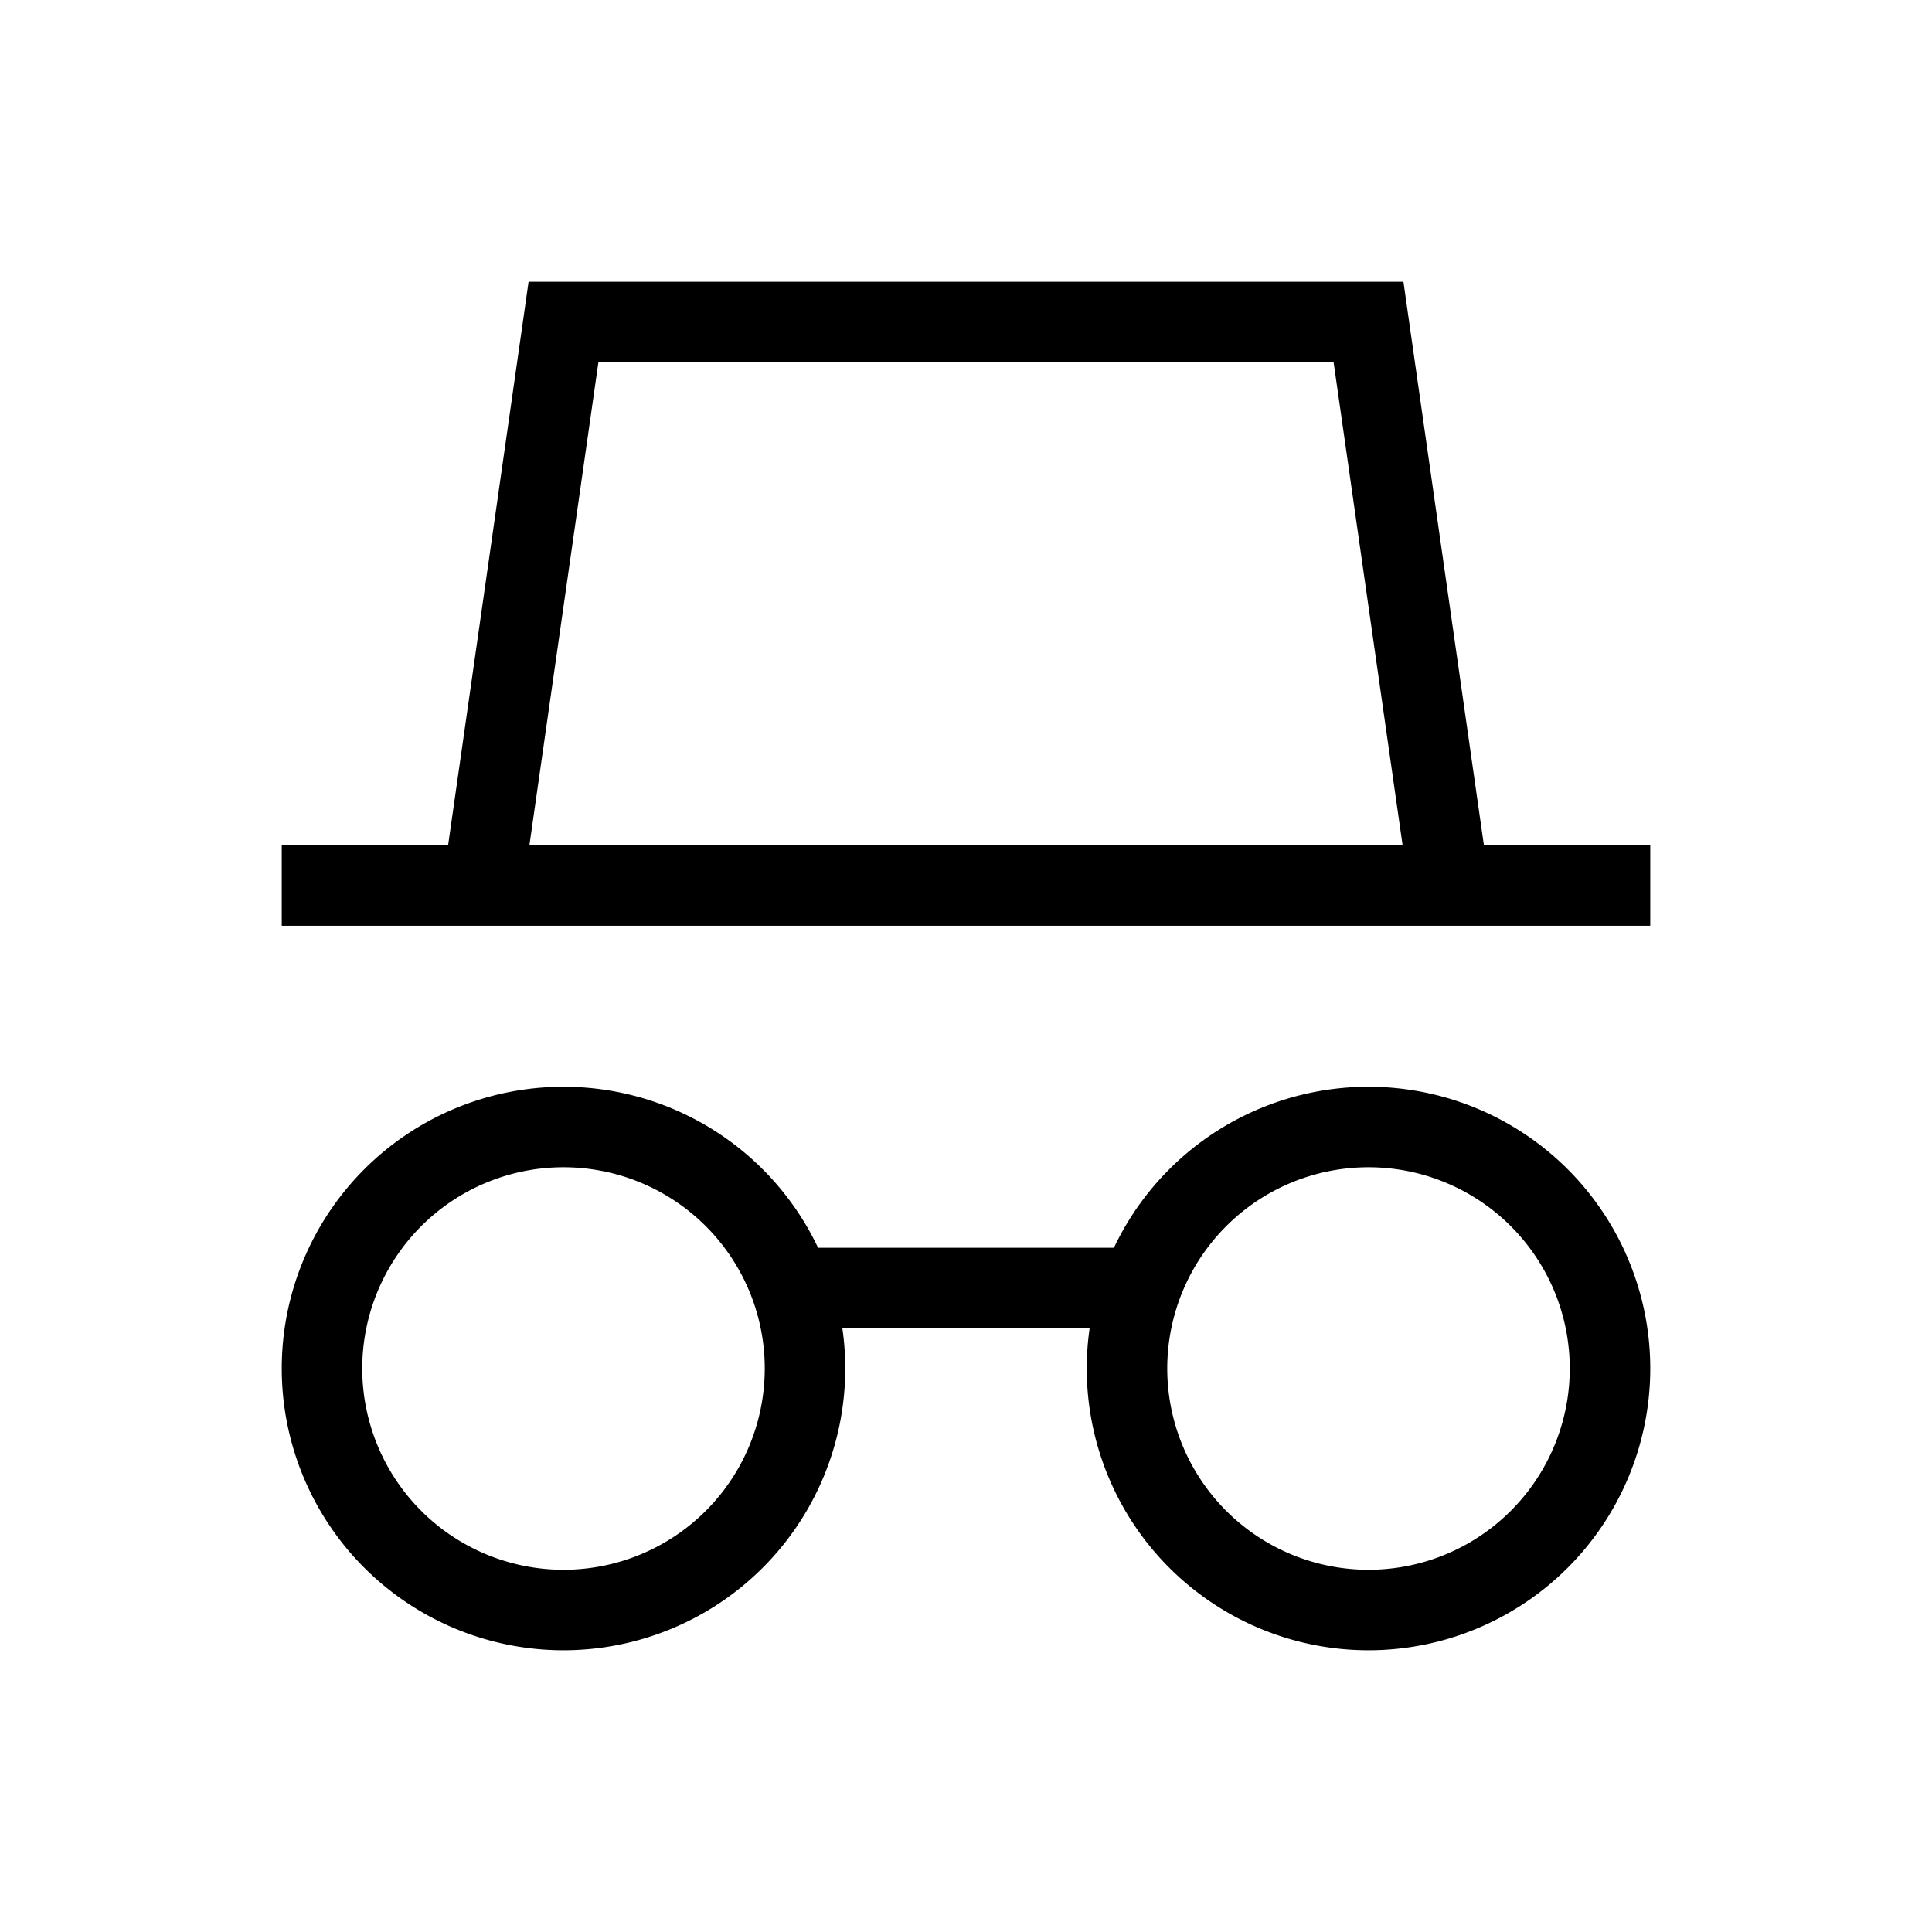 <svg xmlns="http://www.w3.org/2000/svg" width="24" height="24" viewBox="0 0 24 24" fill="none">
    <path fill="currentColor" d="M7 4v-.5h-.434l-.061.43zm10 0 .495-.07-.061-.43H17zM4 10.5h-.5v1H4zm16 1h.5v-1H20zm-13.505-.43 1-7-.99-.14-1 7zM7 4.5h10v-1H7zm9.505-.43 1 7 .99-.14-1-7zM4 11.5h16v-1H4zm5.83 5h4.34v-1H9.83zm-.33.5A2.5 2.5 0 0 1 7 19.5v1a3.5 3.5 0 0 0 3.5-3.5zM7 19.5A2.5 2.5 0 0 1 4.5 17h-1A3.5 3.5 0 0 0 7 20.5zM4.5 17A2.5 2.5 0 0 1 7 14.5v-1A3.5 3.5 0 0 0 3.5 17zM7 14.5A2.5 2.5 0 0 1 9.5 17h1A3.5 3.5 0 0 0 7 13.5zM19.5 17a2.5 2.5 0 0 1-2.5 2.5v1a3.5 3.5 0 0 0 3.5-3.5zM17 19.5a2.5 2.5 0 0 1-2.5-2.5h-1a3.5 3.5 0 0 0 3.5 3.5zM14.5 17a2.5 2.5 0 0 1 2.5-2.5v-1a3.5 3.5 0 0 0-3.5 3.5zm2.5-2.5a2.5 2.5 0 0 1 2.5 2.5h1a3.5 3.5 0 0 0-3.5-3.5z"/>
</svg>